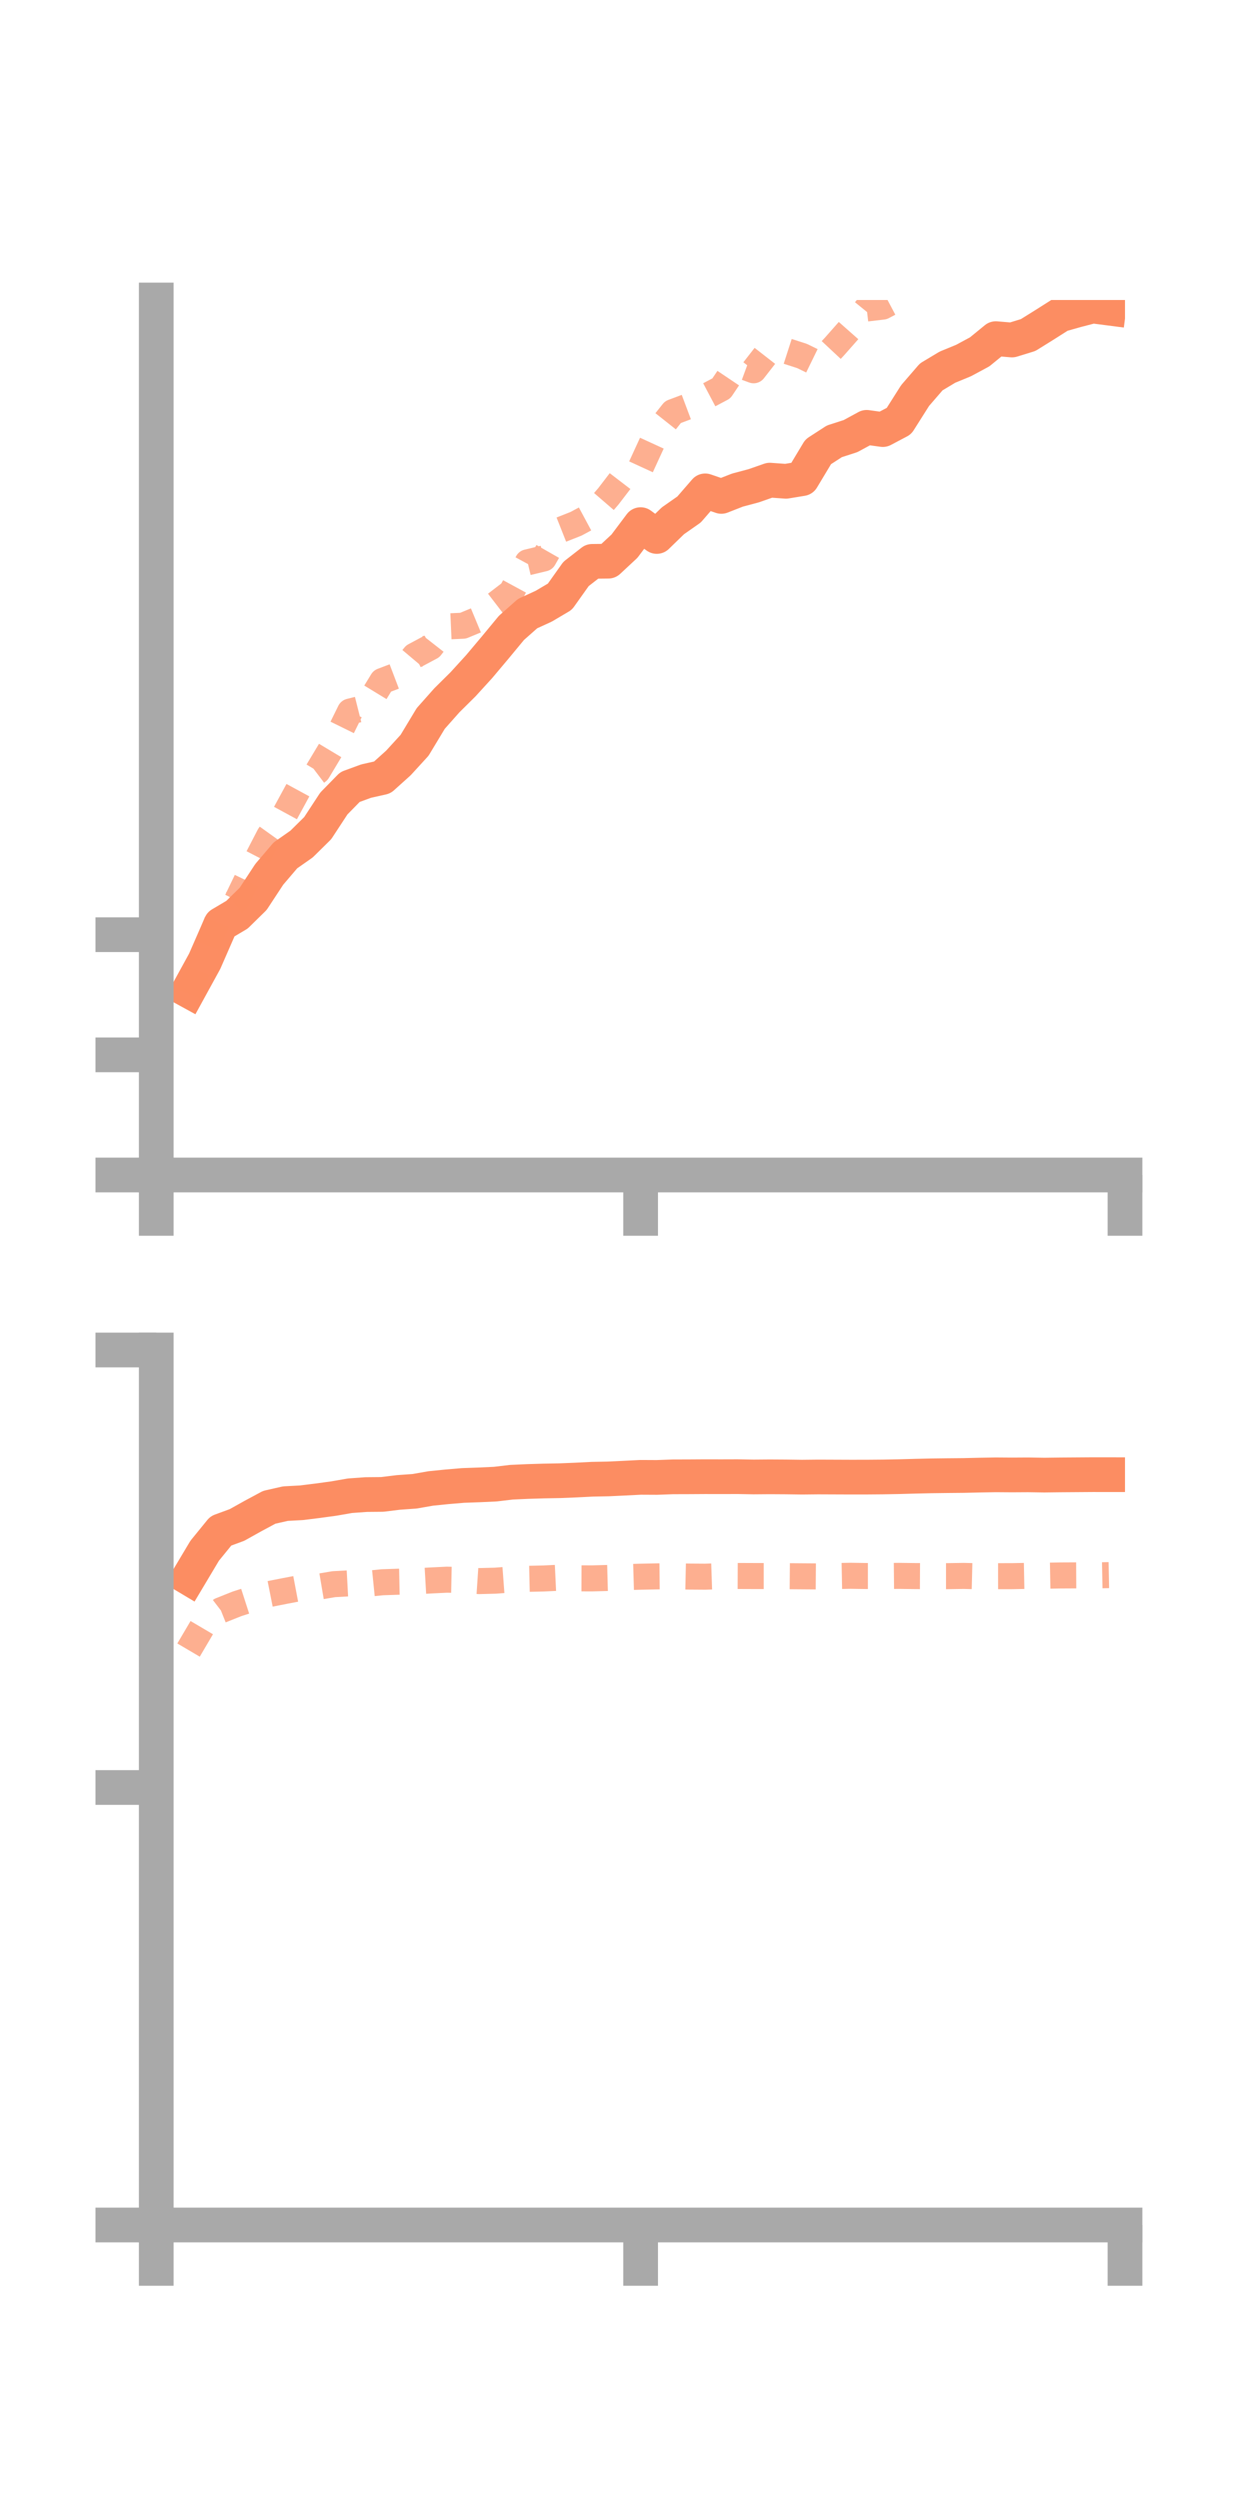 <?xml version="1.0" encoding="utf-8" standalone="no"?>
<!DOCTYPE svg PUBLIC "-//W3C//DTD SVG 1.1//EN"
  "http://www.w3.org/Graphics/SVG/1.1/DTD/svg11.dtd">
<!-- Created with matplotlib (https://matplotlib.org/) -->
<svg height="144pt" version="1.1" viewBox="0 0 72 144" width="72pt" xmlns="http://www.w3.org/2000/svg" xmlns:xlink="http://www.w3.org/1999/xlink">
 <defs>
  <style type="text/css">*{stroke-linecap:butt;stroke-linejoin:round;}</style>
 </defs>
 <g id="figure_1">
  <g id="patch_1">
   <path d="M 0 144 
L 72 144 
L 72 0 
L 0 0 
z
" style="fill:none;"/>
  </g>
  <g id="axes_1">
   <g id="patch_2">
    <path d="M 9 67.68 
L 64.8 67.68 
L 64.8 17.28 
L 9 17.28 
z
" style="fill:none;"/>
   </g>
   <g id="matplotlib.axis_1">
    <g id="xtick_1">
     <g id="line2d_1">
      <defs>
       <path d="M 0 0 
L 0 3.5 
" id="m48b9926900" style="stroke:#a9a9a9;stroke-width:2;"/>
      </defs>
      <g>
       <use style="fill:#a9a9a9;stroke:#a9a9a9;stroke-width:2;" x="9" xlink:href="#m48b9926900" y="67.68"/>
      </g>
     </g>
    </g>
    <g id="xtick_2">
     <g id="line2d_2">
      <g>
       <use style="fill:#a9a9a9;stroke:#a9a9a9;stroke-width:2;" x="36.9" xlink:href="#m48b9926900" y="67.68"/>
      </g>
     </g>
    </g>
    <g id="xtick_3">
     <g id="line2d_3">
      <g>
       <use style="fill:#a9a9a9;stroke:#a9a9a9;stroke-width:2;" x="64.8" xlink:href="#m48b9926900" y="67.68"/>
      </g>
     </g>
    </g>
   </g>
   <g id="matplotlib.axis_2">
    <g id="ytick_1">
     <g id="line2d_4">
      <defs>
       <path d="M 0 0 
L -3.5 0 
" id="mc8b613b2fe" style="stroke:#a9a9a9;stroke-width:2;"/>
      </defs>
      <g>
       <use style="fill:#a9a9a9;stroke:#a9a9a9;stroke-width:2;" x="9" xlink:href="#mc8b613b2fe" y="67.68"/>
      </g>
     </g>
    </g>
    <g id="ytick_2">
     <g id="line2d_5">
      <g>
       <use style="fill:#a9a9a9;stroke:#a9a9a9;stroke-width:2;" x="9" xlink:href="#mc8b613b2fe" y="60.76"/>
      </g>
     </g>
    </g>
    <g id="ytick_3">
     <g id="line2d_6">
      <g>
       <use style="fill:#a9a9a9;stroke:#a9a9a9;stroke-width:2;" x="9" xlink:href="#mc8b613b2fe" y="53.839"/>
      </g>
     </g>
    </g>
   </g>
   <g id="line2d_7">
    <path clip-path="url(#p7b2ed67e06)" d="M 10.86 57.064 
L 11.79 55.368 
L 12.72 53.24 
L 13.65 52.689 
L 14.58 51.777 
L 15.51 50.361 
L 16.44 49.27 
L 17.37 48.618 
L 18.3 47.701 
L 19.23 46.282 
L 20.16 45.332 
L 21.09 44.991 
L 22.02 44.782 
L 22.95 43.945 
L 23.88 42.928 
L 24.81 41.385 
L 25.74 40.337 
L 26.67 39.416 
L 27.6 38.396 
L 28.53 37.29 
L 29.46 36.166 
L 30.39 35.343 
L 31.32 34.917 
L 32.25 34.367 
L 33.18 33.059 
L 34.11 32.335 
L 35.04 32.324 
L 35.97 31.458 
L 36.9 30.219 
L 37.83 30.901 
L 38.76 29.998 
L 39.69 29.347 
L 40.62 28.274 
L 41.55 28.593 
L 42.48 28.229 
L 43.41 27.981 
L 44.34 27.656 
L 45.27 27.723 
L 46.2 27.57 
L 47.13 26.022 
L 48.06 25.42 
L 48.99 25.12 
L 49.92 24.615 
L 50.85 24.744 
L 51.78 24.253 
L 52.71 22.784 
L 53.64 21.708 
L 54.57 21.15 
L 55.5 20.767 
L 56.43 20.266 
L 57.36 19.506 
L 58.29 19.585 
L 59.22 19.299 
L 60.15 18.72 
L 61.08 18.13 
L 62.01 17.867 
L 62.94 17.626 
L 63.87 17.747 
" style="fill:none;stroke:#fc8d62;stroke-linecap:square;stroke-width:2;"/>
   </g>
   <g id="line2d_8">
    <path clip-path="url(#p7b2ed67e06)" d="M 10.86 57.273 
L 11.79 54.873 
L 12.72 52.558 
L 13.65 51.865 
L 14.58 49.931 
L 15.51 48.136 
L 16.44 46.837 
L 17.37 45.127 
L 18.3 44.423 
L 19.23 42.874 
L 20.16 40.986 
L 21.09 40.752 
L 22.02 39.227 
L 22.95 38.873 
L 23.88 37.768 
L 24.81 37.272 
L 25.74 36.083 
L 26.67 36.042 
L 27.6 35.656 
L 28.53 34.819 
L 29.46 34.105 
L 30.39 32.39 
L 31.32 32.167 
L 32.25 30.538 
L 33.18 30.17 
L 34.11 29.67 
L 35.04 28.592 
L 35.97 27.379 
L 36.9 26.936 
L 37.83 24.911 
L 38.76 23.737 
L 39.69 23.388 
L 40.62 22.862 
L 41.55 22.371 
L 42.48 20.986 
L 43.41 21.328 
L 44.34 20.135 
L 45.27 20.206 
L 46.2 20.506 
L 47.13 20.96 
L 48.06 19.966 
L 48.99 18.913 
L 49.92 17.77 
L 50.85 17.66 
L 51.78 17.168 
L 52.71 16.056 
L 53.64 15.829 
L 54.57 14.777 
L 55.5 15.144 
L 56.43 14.309 
L 57.36 13.646 
L 58.29 12.992 
L 59.22 12.419 
L 60.15 12.558 
L 61.08 11.771 
L 62.01 12.325 
L 62.94 12.854 
L 63.87 12.188 
" style="fill:none;stroke:#fc8d62;stroke-dasharray:1.5,1.5;stroke-dashoffset:0;stroke-opacity:0.7;stroke-width:1.5;"/>
   </g>
   <g id="patch_3">
    <path d="M 9 67.68 
L 9 17.28 
" style="fill:none;stroke:#a9a9a9;stroke-linecap:square;stroke-linejoin:miter;stroke-width:2;"/>
   </g>
   <g id="patch_4">
    <path d="M 64.8 67.68 
L 64.8 17.28 
" style="fill:none;"/>
   </g>
   <g id="patch_5">
    <path d="M 9 67.68 
L 64.8 67.68 
" style="fill:none;stroke:#a9a9a9;stroke-linecap:square;stroke-linejoin:miter;stroke-width:2;"/>
   </g>
   <g id="patch_6">
    <path d="M 9 17.28 
L 64.8 17.28 
" style="fill:none;"/>
   </g>
  </g>
  <g id="axes_2">
   <g id="patch_7">
    <path d="M 9 128.16 
L 64.8 128.16 
L 64.8 77.76 
L 9 77.76 
z
" style="fill:none;"/>
   </g>
   <g id="matplotlib.axis_3">
    <g id="xtick_4">
     <g id="line2d_9">
      <g>
       <use style="fill:#a9a9a9;stroke:#a9a9a9;stroke-width:2;" x="9" xlink:href="#m48b9926900" y="128.16"/>
      </g>
     </g>
    </g>
    <g id="xtick_5">
     <g id="line2d_10">
      <g>
       <use style="fill:#a9a9a9;stroke:#a9a9a9;stroke-width:2;" x="36.9" xlink:href="#m48b9926900" y="128.16"/>
      </g>
     </g>
    </g>
    <g id="xtick_6">
     <g id="line2d_11">
      <g>
       <use style="fill:#a9a9a9;stroke:#a9a9a9;stroke-width:2;" x="64.8" xlink:href="#m48b9926900" y="128.16"/>
      </g>
     </g>
    </g>
   </g>
   <g id="matplotlib.axis_4">
    <g id="ytick_4">
     <g id="line2d_12">
      <g>
       <use style="fill:#a9a9a9;stroke:#a9a9a9;stroke-width:2;" x="9" xlink:href="#mc8b613b2fe" y="128.16"/>
      </g>
     </g>
    </g>
    <g id="ytick_5">
     <g id="line2d_13">
      <g>
       <use style="fill:#a9a9a9;stroke:#a9a9a9;stroke-width:2;" x="9" xlink:href="#mc8b613b2fe" y="102.96"/>
      </g>
     </g>
    </g>
    <g id="ytick_6">
     <g id="line2d_14">
      <g>
       <use style="fill:#a9a9a9;stroke:#a9a9a9;stroke-width:2;" x="9" xlink:href="#mc8b613b2fe" y="77.76"/>
      </g>
     </g>
    </g>
   </g>
   <g id="line2d_15">
    <path clip-path="url(#p9ba9df24ac)" d="M 10.86 90.88 
L 11.79 89.322 
L 12.72 88.18 
L 13.65 87.838 
L 14.58 87.319 
L 15.51 86.82 
L 16.44 86.609 
L 17.37 86.559 
L 18.3 86.443 
L 19.23 86.316 
L 20.16 86.154 
L 21.09 86.087 
L 22.02 86.078 
L 22.95 85.964 
L 23.88 85.898 
L 24.81 85.735 
L 25.74 85.641 
L 26.67 85.562 
L 27.6 85.529 
L 28.53 85.486 
L 29.46 85.376 
L 30.39 85.334 
L 31.32 85.306 
L 32.25 85.289 
L 33.18 85.251 
L 34.11 85.204 
L 35.04 85.186 
L 35.97 85.142 
L 36.9 85.095 
L 37.83 85.1 
L 38.76 85.066 
L 39.69 85.063 
L 40.62 85.057 
L 41.55 85.059 
L 42.48 85.056 
L 43.41 85.073 
L 44.34 85.065 
L 45.27 85.071 
L 46.2 85.084 
L 47.13 85.074 
L 48.06 85.078 
L 48.99 85.082 
L 49.92 85.081 
L 50.85 85.073 
L 51.78 85.056 
L 52.71 85.03 
L 53.64 85.009 
L 54.57 84.997 
L 55.5 84.988 
L 56.43 84.966 
L 57.36 84.95 
L 58.29 84.957 
L 59.22 84.951 
L 60.15 84.966 
L 61.08 84.954 
L 62.01 84.947 
L 62.94 84.94 
L 63.87 84.941 
" style="fill:none;stroke:#fc8d62;stroke-linecap:square;stroke-width:2;"/>
   </g>
   <g id="line2d_16">
    <path clip-path="url(#p9ba9df24ac)" d="M 10.86 95.044 
L 11.79 93.466 
L 12.72 92.753 
L 13.65 92.382 
L 14.58 92.082 
L 15.51 91.817 
L 16.44 91.633 
L 17.37 91.457 
L 18.3 91.405 
L 19.23 91.248 
L 20.16 91.198 
L 21.09 91.232 
L 22.02 91.138 
L 22.95 91.107 
L 23.88 91.088 
L 24.81 91.035 
L 25.74 90.99 
L 26.67 91.009 
L 27.6 91.071 
L 28.53 91.047 
L 29.46 90.978 
L 30.39 90.941 
L 31.32 90.92 
L 32.25 90.876 
L 33.18 90.912 
L 34.11 90.915 
L 35.04 90.89 
L 35.97 90.845 
L 36.9 90.818 
L 37.83 90.799 
L 38.76 90.79 
L 39.69 90.81 
L 40.62 90.817 
L 41.55 90.786 
L 42.48 90.776 
L 43.41 90.78 
L 44.34 90.78 
L 45.27 90.787 
L 46.2 90.795 
L 47.13 90.802 
L 48.06 90.783 
L 48.99 90.765 
L 49.92 90.779 
L 50.85 90.779 
L 51.78 90.77 
L 52.71 90.782 
L 53.64 90.787 
L 54.57 90.787 
L 55.5 90.772 
L 56.43 90.795 
L 57.36 90.788 
L 58.29 90.787 
L 59.22 90.769 
L 60.15 90.763 
L 61.08 90.746 
L 62.01 90.741 
L 62.94 90.745 
L 63.87 90.727 
" style="fill:none;stroke:#fc8d62;stroke-dasharray:1.5,1.5;stroke-dashoffset:0;stroke-opacity:0.7;stroke-width:1.5;"/>
   </g>
   <g id="patch_8">
    <path d="M 9 128.16 
L 9 77.76 
" style="fill:none;stroke:#a9a9a9;stroke-linecap:square;stroke-linejoin:miter;stroke-width:2;"/>
   </g>
   <g id="patch_9">
    <path d="M 64.8 128.16 
L 64.8 77.76 
" style="fill:none;"/>
   </g>
   <g id="patch_10">
    <path d="M 9 128.16 
L 64.8 128.16 
" style="fill:none;stroke:#a9a9a9;stroke-linecap:square;stroke-linejoin:miter;stroke-width:2;"/>
   </g>
   <g id="patch_11">
    <path d="M 9 77.76 
L 64.8 77.76 
" style="fill:none;"/>
   </g>
  </g>
 </g>
 <defs>
  <clipPath id="p7b2ed67e06">
   <rect height="50.4" width="55.8" x="9" y="17.28"/>
  </clipPath>
  <clipPath id="p9ba9df24ac">
   <rect height="50.4" width="55.8" x="9" y="77.76"/>
  </clipPath>
 </defs>
</svg>
